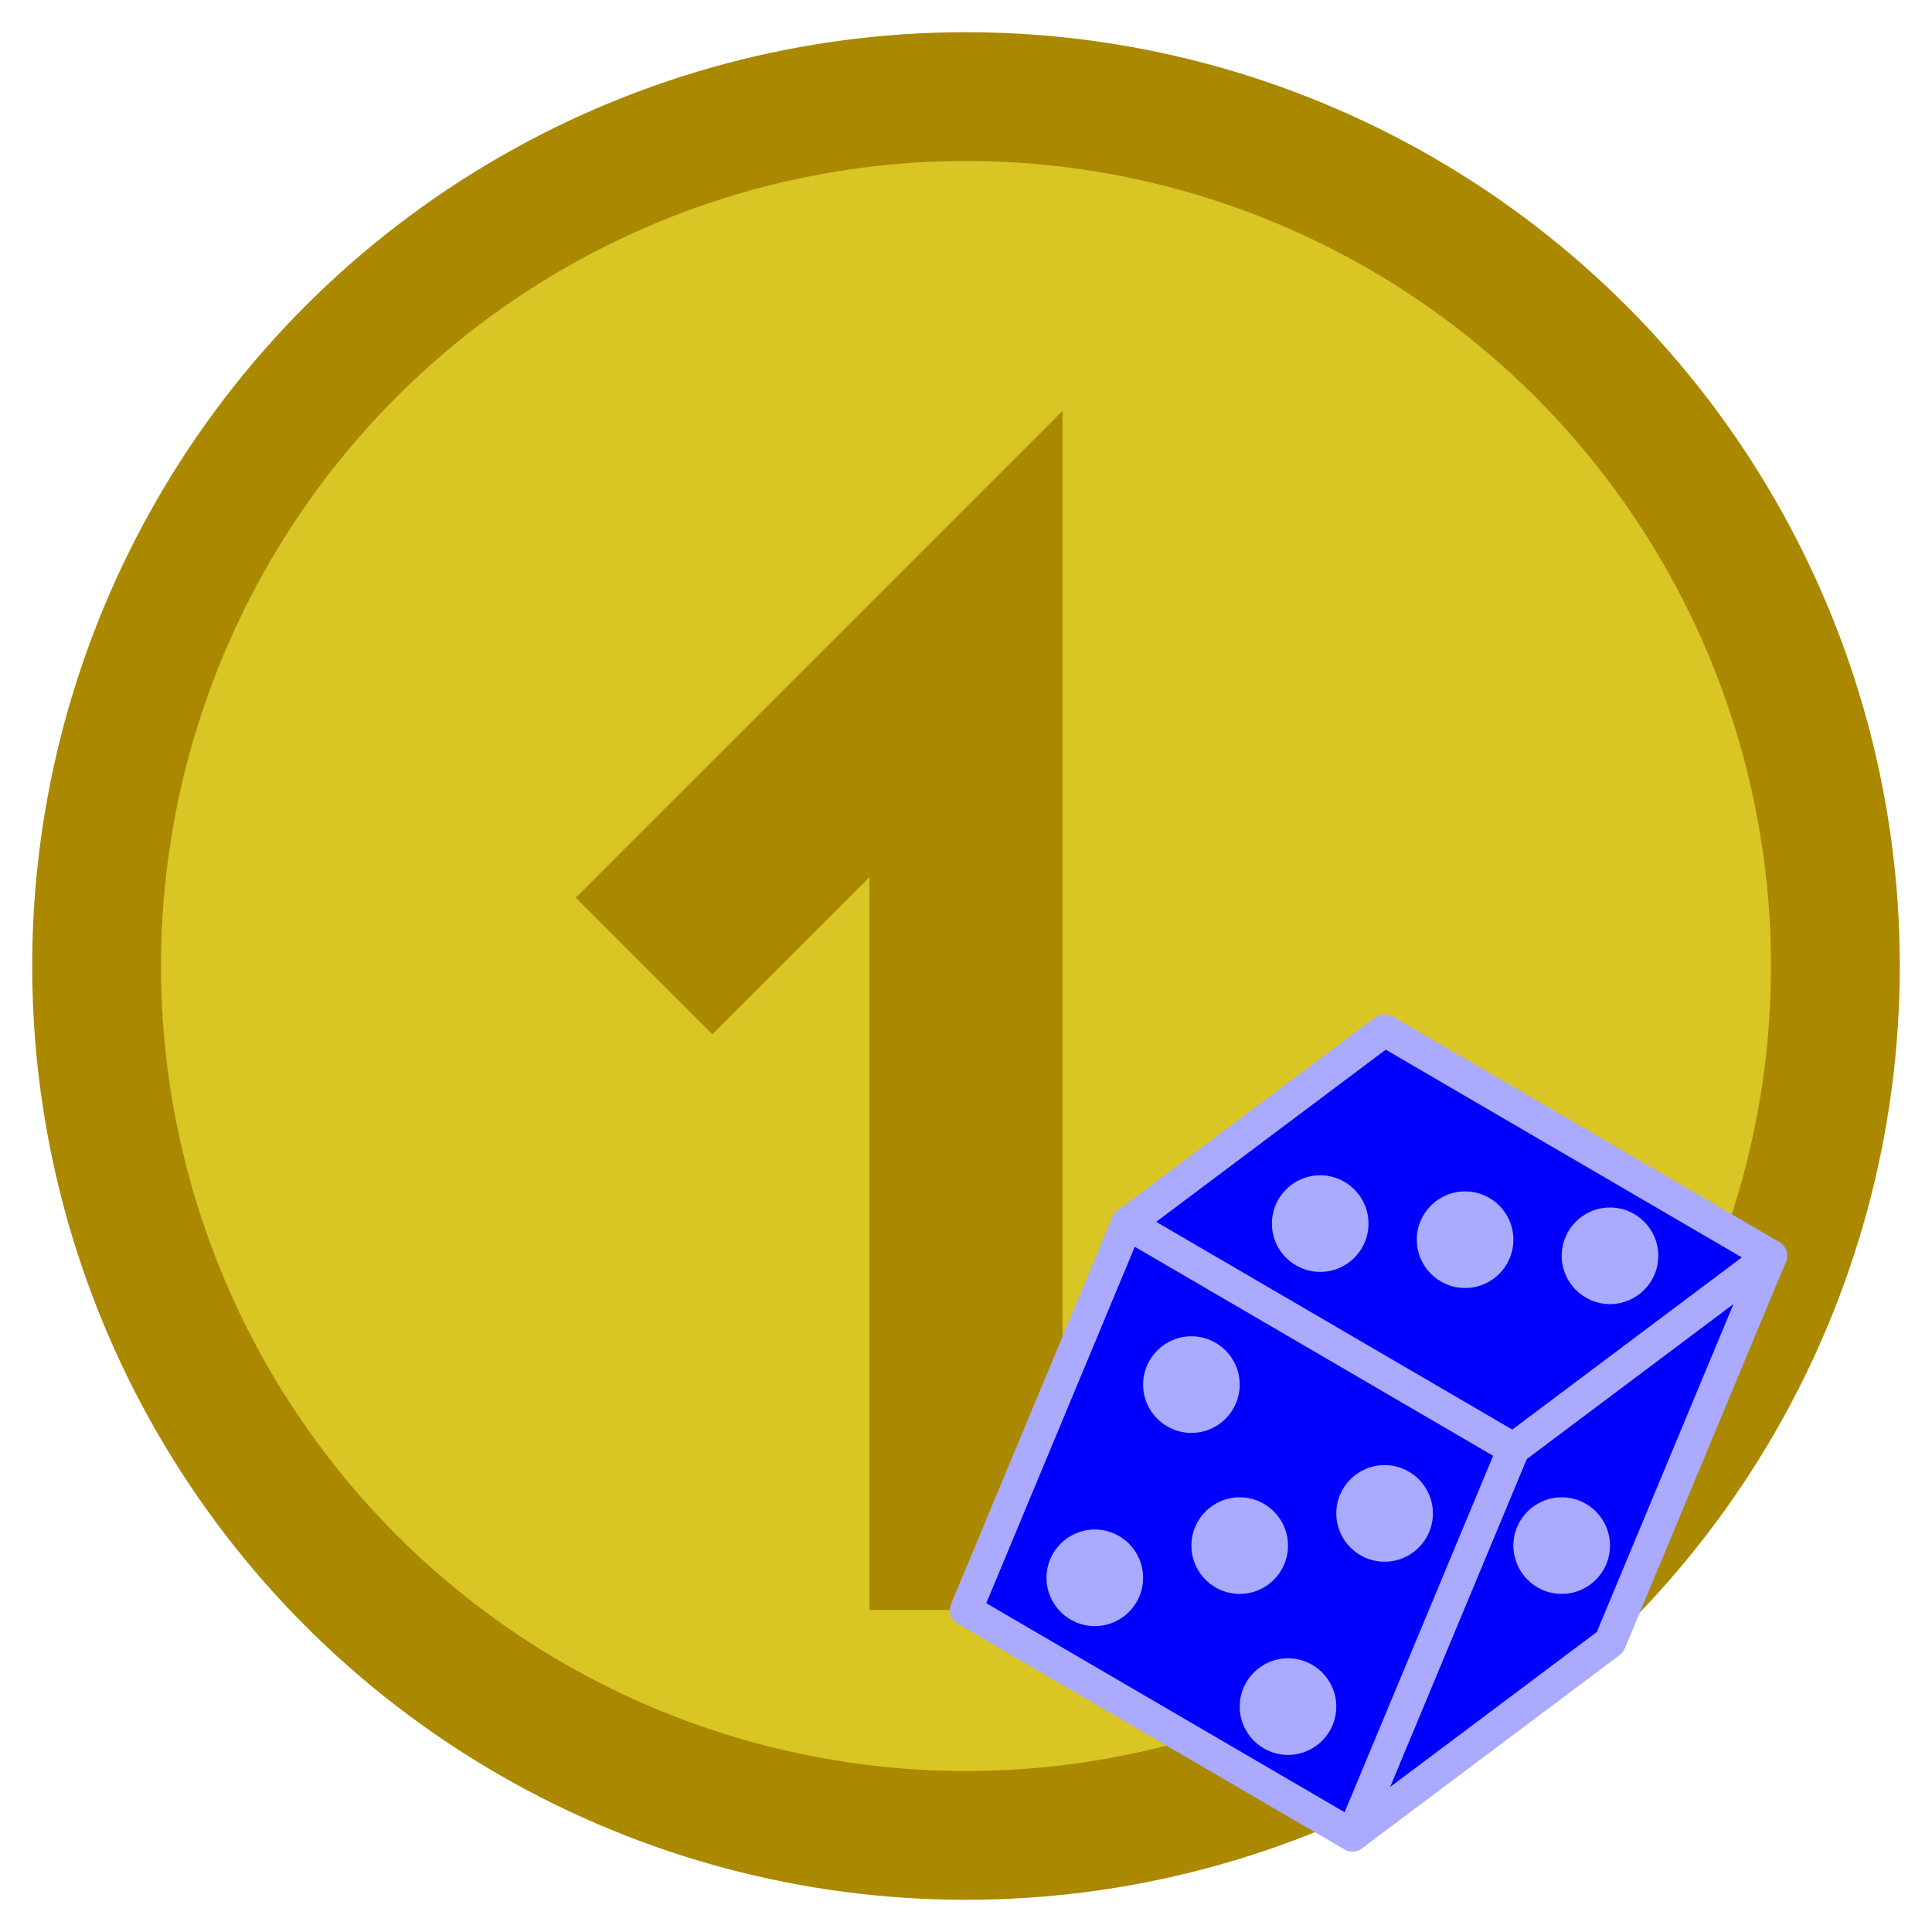 <?xml version="1.0" encoding="UTF-8"?>
<svg width="60" height="60" xmlns="http://www.w3.org/2000/svg">
	<g>
		<circle cx="30" cy="30" r="27" fill="#d9c624" stroke="#a80" stroke-width="4"/>
		<path d="M 20,30 L 30,20 L 30,50" stroke="#a80" stroke-width="6" fill="none"/>
		<path d="M 43,32 L 55,39 L 47,45 L 35,38 z" stroke="#aaf" fill="#00f" stroke-width="1" stroke-linejoin="round"/>
		<path d="M 55,39 L 50,51 L 42,57 L 47,45 z" stroke="#aaf" fill="#00f" stroke-width="1" stroke-linejoin="round"/>
		<path d="M 35,38 L 47,45 L 42,57 L 30,50 z" stroke="#aaf" fill="#00f" stroke-width="1" stroke-linejoin="round"/>
		<circle cx="41" cy="38" r="1.5" fill="#aaf"/>
		<circle cx="45.5" cy="38.5" r="1.5" fill="#aaf"/>
		<circle cx="50" cy="39" r="1.5" fill="#aaf"/>
		<circle cx="37" cy="43" r="1.5" fill="#aaf"/>
		<circle cx="43" cy="47" r="1.5" fill="#aaf"/>
		<circle cx="38.5" cy="48" r="1.5" fill="#aaf"/>
		<circle cx="34" cy="49" r="1.5" fill="#aaf"/>
		<circle cx="40" cy="53" r="1.5" fill="#aaf"/>
		<circle cx="48.5" cy="48" r="1.5" fill="#aaf"/>
	</g>
</svg>
